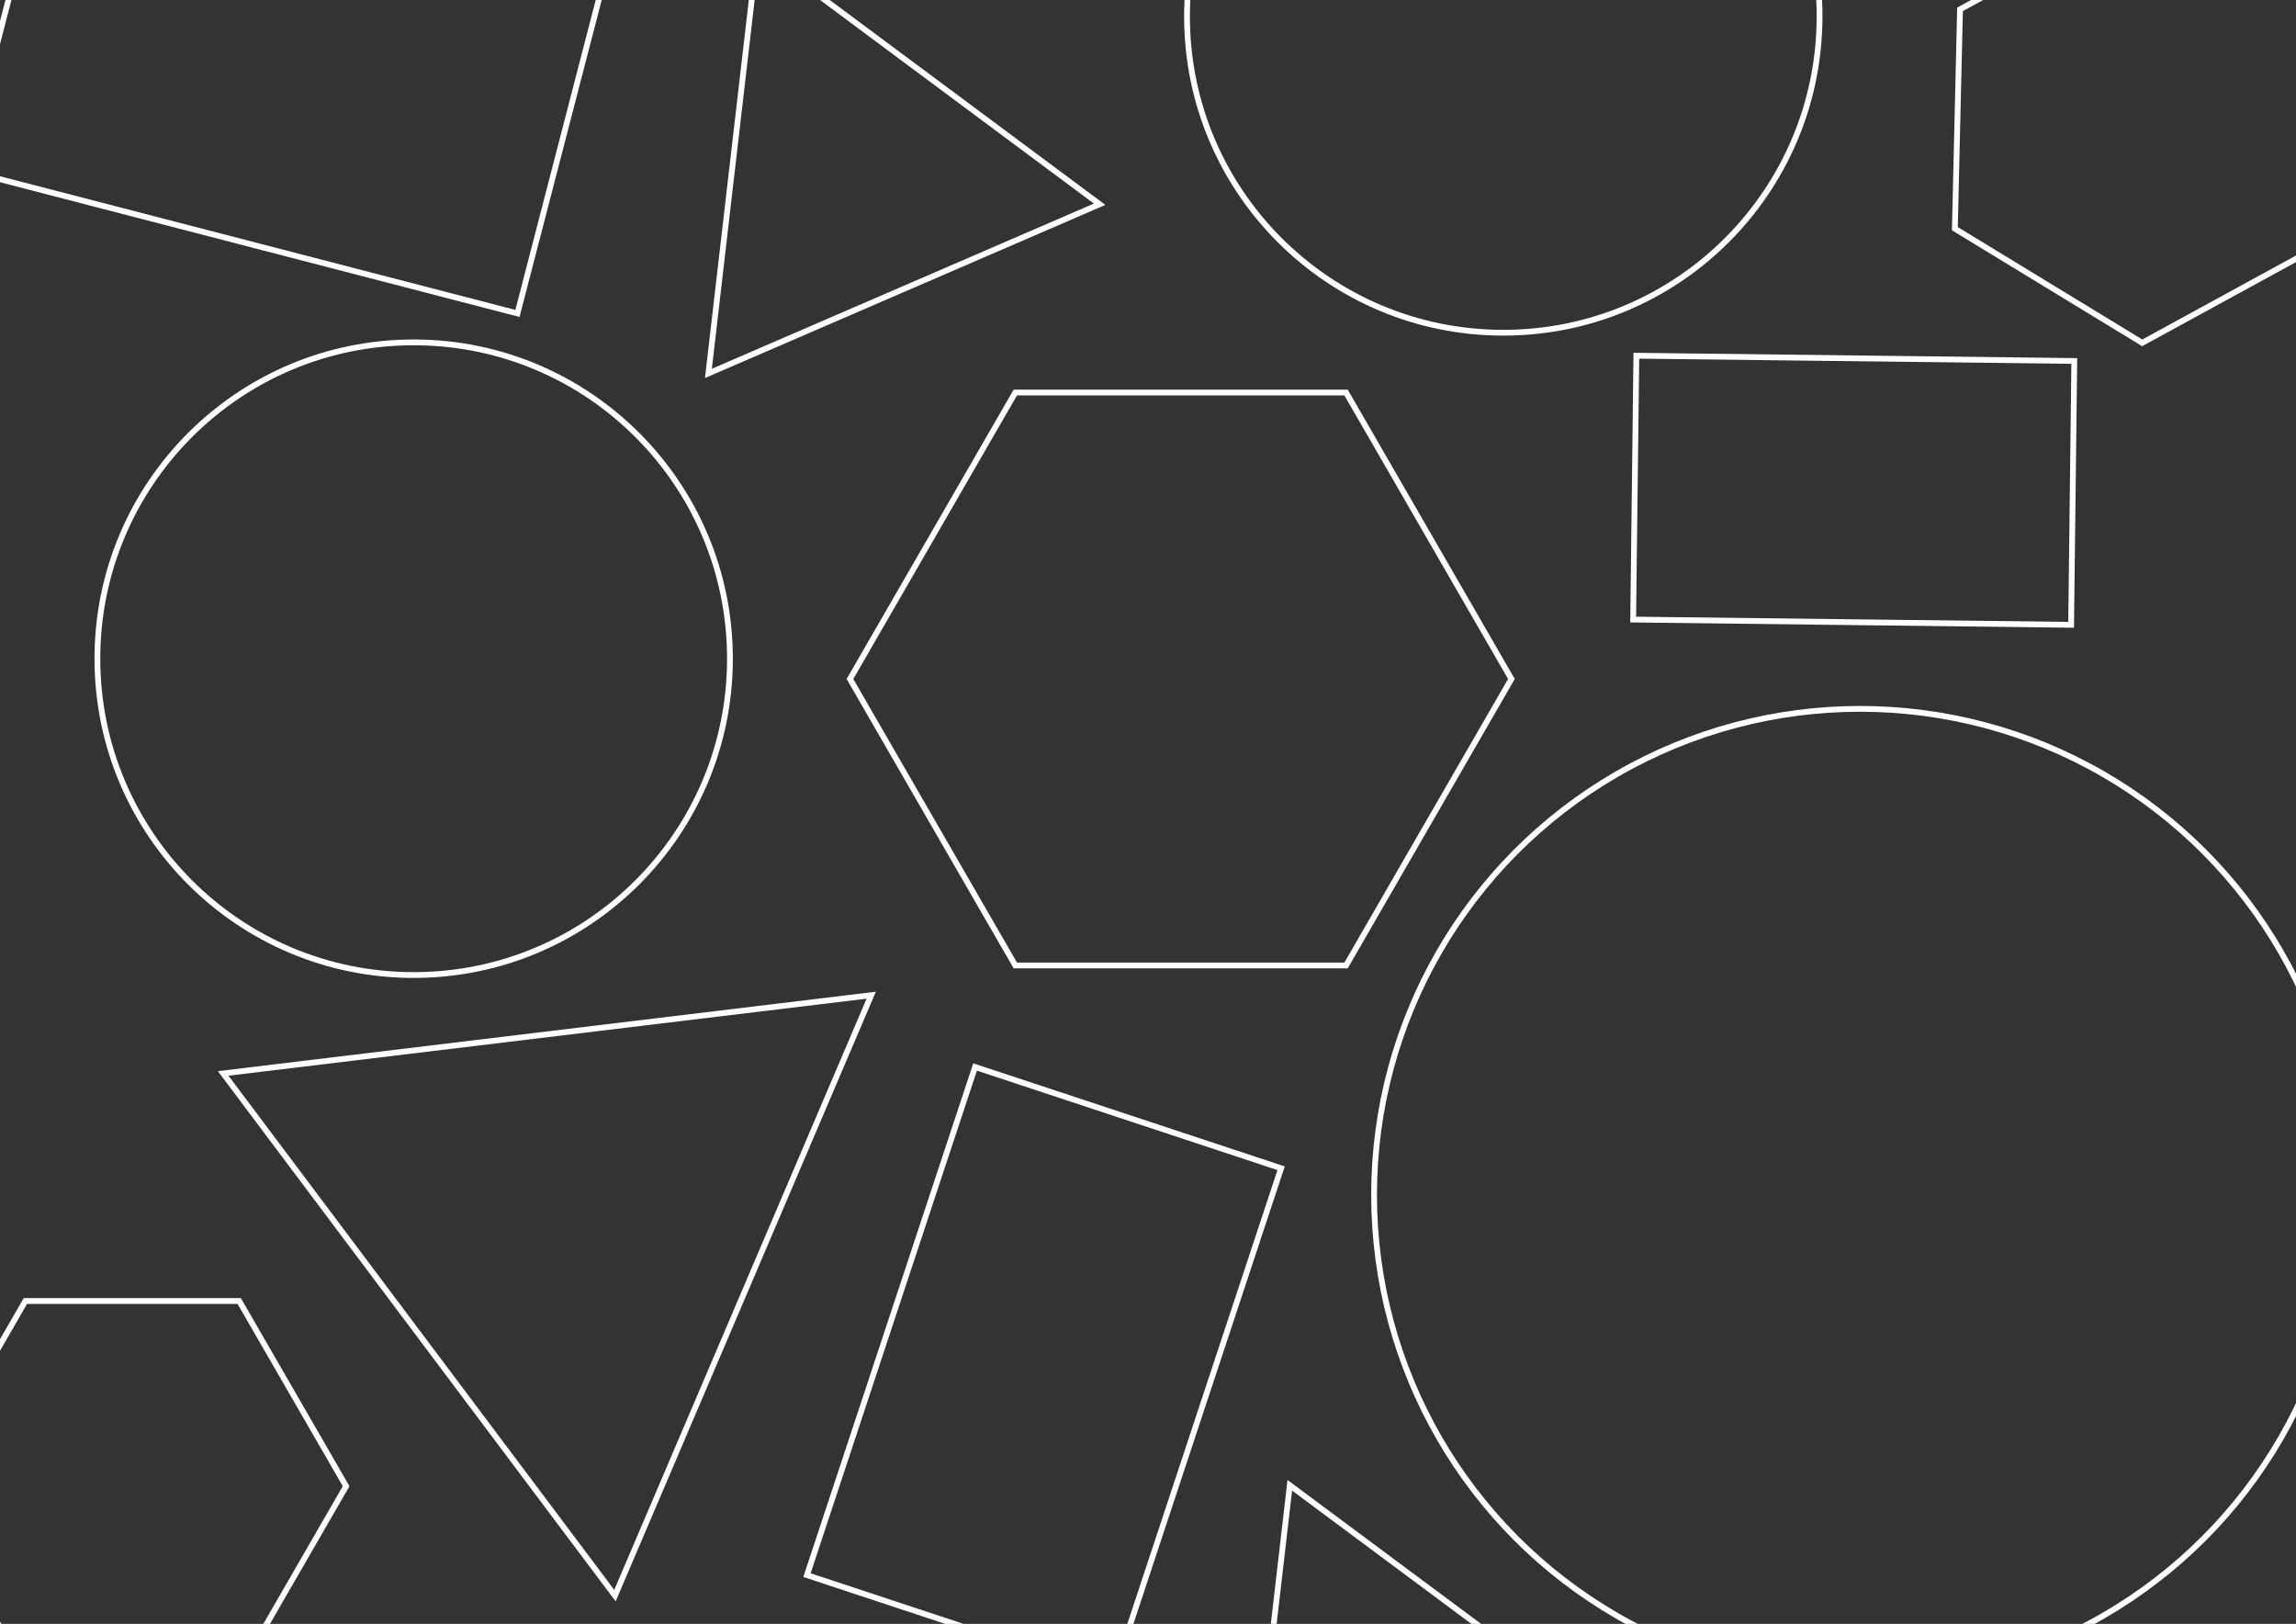 <?xml version="1.0" encoding="utf-8"?>
<!-- Generator: Adobe Illustrator 16.0.0, SVG Export Plug-In . SVG Version: 6.00 Build 0)  -->
<!DOCTYPE svg PUBLIC "-//W3C//DTD SVG 1.1//EN" "http://www.w3.org/Graphics/SVG/1.1/DTD/svg11.dtd">
<svg version="1.1" xmlns="http://www.w3.org/2000/svg" xmlns:xlink="http://www.w3.org/1999/xlink" x="0px" y="0px"
	 width="1190.55px" height="841.89px" viewBox="0 0 1190.55 841.89" enable-background="new 0 0 1190.55 841.89"
	 xml:space="preserve">
<rect x="0" y="0" width="1190.55" height="841.89" fill="#333333" stroke="none"/>
<g id="圖層_1">
</g>
<g id="圖層_2">
	
		<rect x="-18" y="-7" display="none" fill="#EBE9DD" stroke="#231815" stroke-width="3" stroke-miterlimit="10" width="1220" height="857"/>
	<polygon fill="none" stroke="#FFFFFF" stroke-width="3" stroke-miterlimit="10" points="526.479,500.535 440.732,352.018 
		526.479,203.5 697.972,203.5 783.72,352.018 697.972,500.535 	"/>
	<circle fill="none" stroke="#FFFFFF" stroke-width="3" stroke-miterlimit="10" cx="964.5" cy="619.5" r="252"/>
	
		<rect x="402.964" y="627.581" transform="matrix(0.314 -0.949 0.949 0.314 -303.663 1001.963)" fill="none" stroke="#FFFFFF" stroke-width="3" stroke-miterlimit="10" width="277.599" height="167.214"/>
	<polygon fill="none" stroke="#FFFFFF" stroke-width="3" stroke-miterlimit="10" points="367.332,193.593 392.807,-25.951 
		570.199,105.882 	"/>
	<circle fill="none" stroke="#FFFFFF" stroke-width="3" stroke-miterlimit="10" cx="779.5" cy="8.5" r="164"/>
	<polygon fill="none" stroke="#FFFFFF" stroke-width="3" stroke-miterlimit="10" points="1013.662,118.563 1016.338,4.837 
		1116.166,-49.709 1213.318,9.471 1210.645,123.198 1110.814,177.744 	"/>
	<polygon fill="none" stroke="#FFFFFF" stroke-width="3" stroke-miterlimit="10" points="643.332,989.593 668.807,770.049 
		846.199,901.882 	"/>
	
		<rect x="847.588" y="185.829" transform="matrix(1 0.012 -0.012 1 3.138 -11.579)" fill="none" stroke="#FFFFFF" stroke-width="3" stroke-miterlimit="10" width="227.09" height="136.789"/>
	<polygon fill="none" stroke="#FFFFFF" stroke-width="3" stroke-miterlimit="10" points="115.729,556.519 451.76,515.955 
		318.874,827.246 	"/>
	<polygon fill="none" stroke="#FFFFFF" stroke-width="3" stroke-miterlimit="10" points="13.168,866.535 -42.268,770.518 
		13.168,674.5 124.039,674.5 179.476,770.518 124.039,866.535 	"/>
	<circle fill="none" stroke="#FFFFFF" stroke-width="3" stroke-miterlimit="10" cx="214.5" cy="341.5" r="164"/>
	
		<rect x="-0.812" y="-50.288" transform="matrix(0.968 0.251 -0.251 0.968 14.487 -35.726)" fill="none" stroke="#FFFFFF" stroke-width="3" stroke-miterlimit="10" width="296.262" height="178.455"/>
</g>
</svg>
